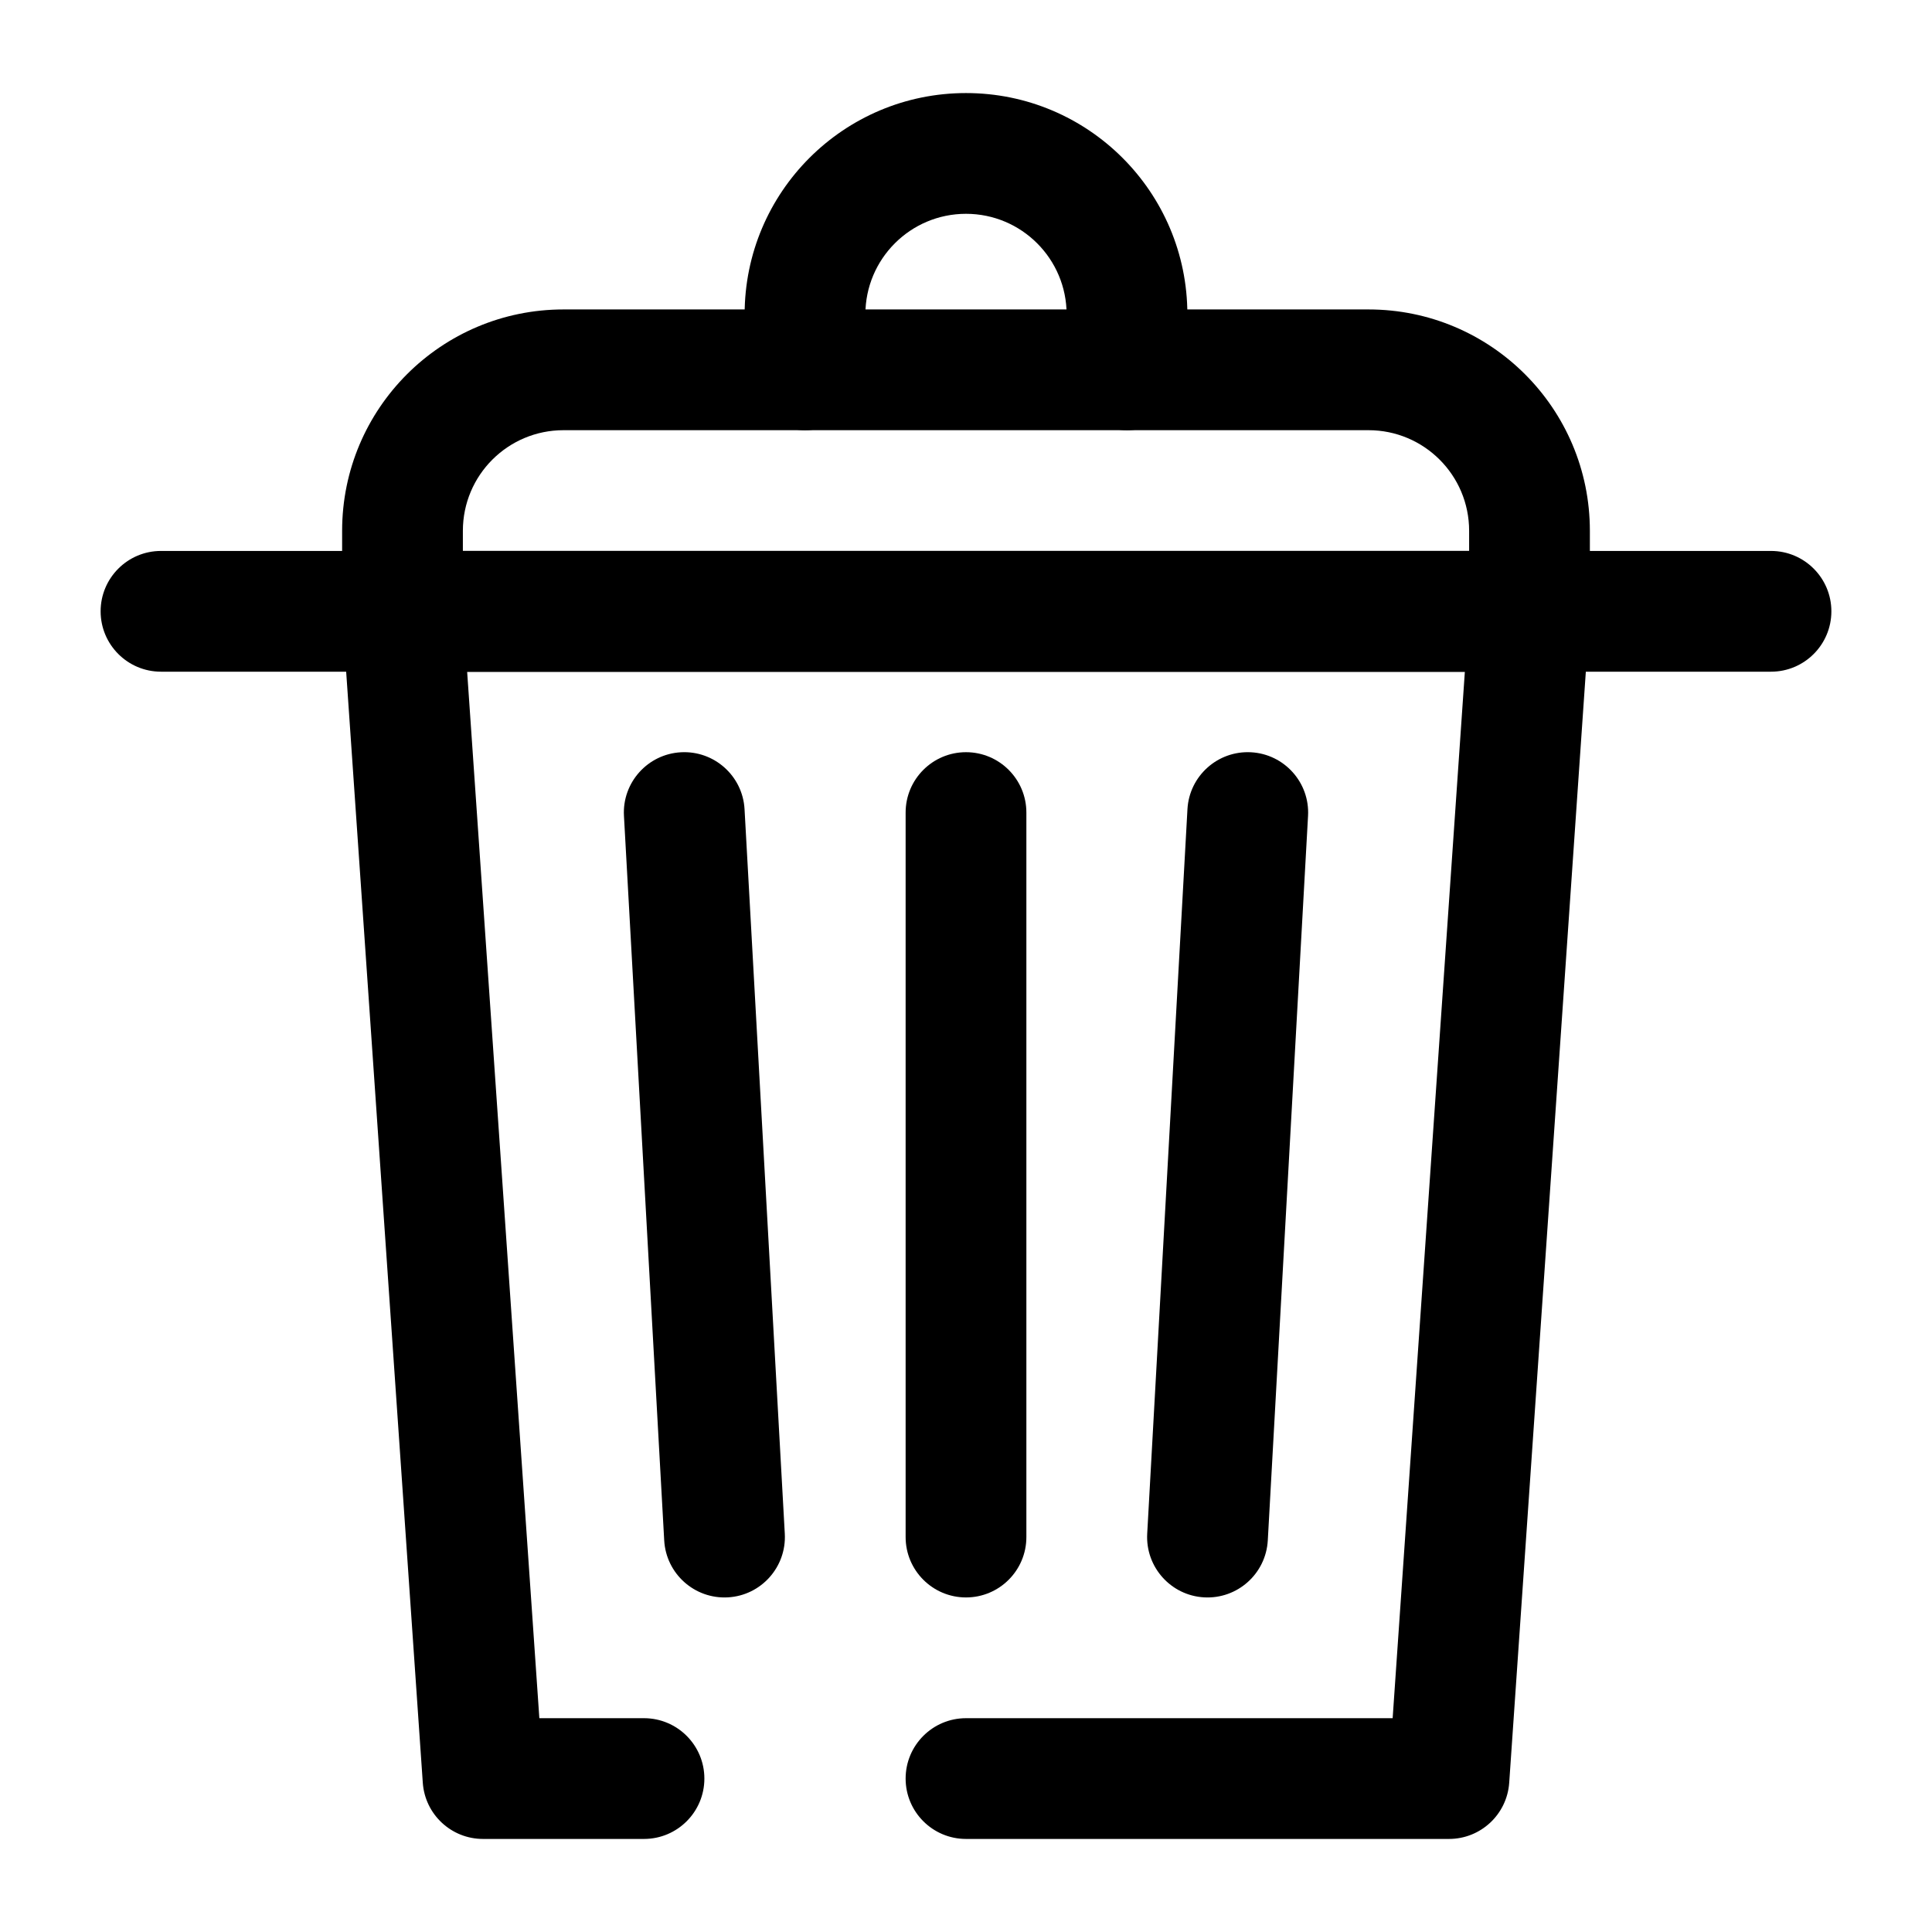 <svg width="24" height="24" viewBox="0 0 24 24" fill="none" xmlns="http://www.w3.org/2000/svg">
<path fill-rule="evenodd" clip-rule="evenodd" d="M19.548 7.082C19.406 6.93 19.208 6.844 19 6.844H5C4.792 6.844 4.594 6.93 4.452 7.082C4.31 7.234 4.237 7.438 4.252 7.645L5.252 22.145C5.279 22.539 5.606 22.844 6 22.844H8C8.414 22.844 8.75 22.508 8.75 22.094C8.75 21.68 8.414 21.344 8 21.344H6.7L5.803 8.344H18.197L17.3 21.344H12C11.586 21.344 11.25 21.68 11.25 22.094C11.25 22.508 11.586 22.844 12 22.844H18C18.394 22.844 18.721 22.539 18.748 22.145L19.748 7.645C19.762 7.438 19.69 7.234 19.548 7.082Z" fill="black"/>
<path fill-rule="evenodd" clip-rule="evenodd" d="M12 9.344C12.414 9.344 12.75 9.68 12.75 10.094V19.094C12.75 19.508 12.414 19.844 12 19.844C11.586 19.844 11.25 19.508 11.25 19.094V10.094C11.25 9.68 11.586 9.344 12 9.344Z" fill="black"/>
<path fill-rule="evenodd" clip-rule="evenodd" d="M8.458 9.345C8.872 9.322 9.226 9.639 9.249 10.052L9.749 19.052C9.772 19.466 9.455 19.82 9.042 19.843C8.628 19.866 8.274 19.549 8.251 19.135L7.751 10.135C7.728 9.722 8.045 9.368 8.458 9.345Z" fill="black"/>
<path fill-rule="evenodd" clip-rule="evenodd" d="M15.542 9.345C15.128 9.322 14.774 9.639 14.751 10.052L14.251 19.052C14.228 19.466 14.545 19.82 14.958 19.843C15.372 19.866 15.726 19.549 15.749 19.135L16.249 10.135C16.272 9.722 15.955 9.368 15.542 9.345Z" fill="black"/>
<path fill-rule="evenodd" clip-rule="evenodd" d="M4.25 6.594C4.25 5.075 5.481 3.844 7 3.844H17C18.519 3.844 19.75 5.075 19.75 6.594V7.594C19.75 8.008 19.414 8.344 19 8.344H5C4.586 8.344 4.25 8.008 4.25 7.594V6.594ZM7 5.344C6.31 5.344 5.75 5.903 5.75 6.594V6.844H18.25V6.594C18.25 5.903 17.69 5.344 17 5.344H7Z" fill="black"/>
<path fill-rule="evenodd" clip-rule="evenodd" d="M12 2.656C11.31 2.656 10.75 3.216 10.75 3.906V4.594C10.75 5.008 10.414 5.344 10 5.344C9.586 5.344 9.25 5.008 9.25 4.594V3.906C9.25 2.387 10.481 1.156 12 1.156C13.519 1.156 14.75 2.387 14.75 3.906V4.594C14.75 5.008 14.414 5.344 14 5.344C13.586 5.344 13.25 5.008 13.25 4.594V3.906C13.25 3.216 12.69 2.656 12 2.656Z" fill="black"/>
<path fill-rule="evenodd" clip-rule="evenodd" d="M1.25 7.594C1.25 7.18 1.586 6.844 2 6.844H22C22.414 6.844 22.75 7.18 22.75 7.594C22.75 8.008 22.414 8.344 22 8.344H2C1.586 8.344 1.25 8.008 1.25 7.594Z" fill="black"/>
</svg>
